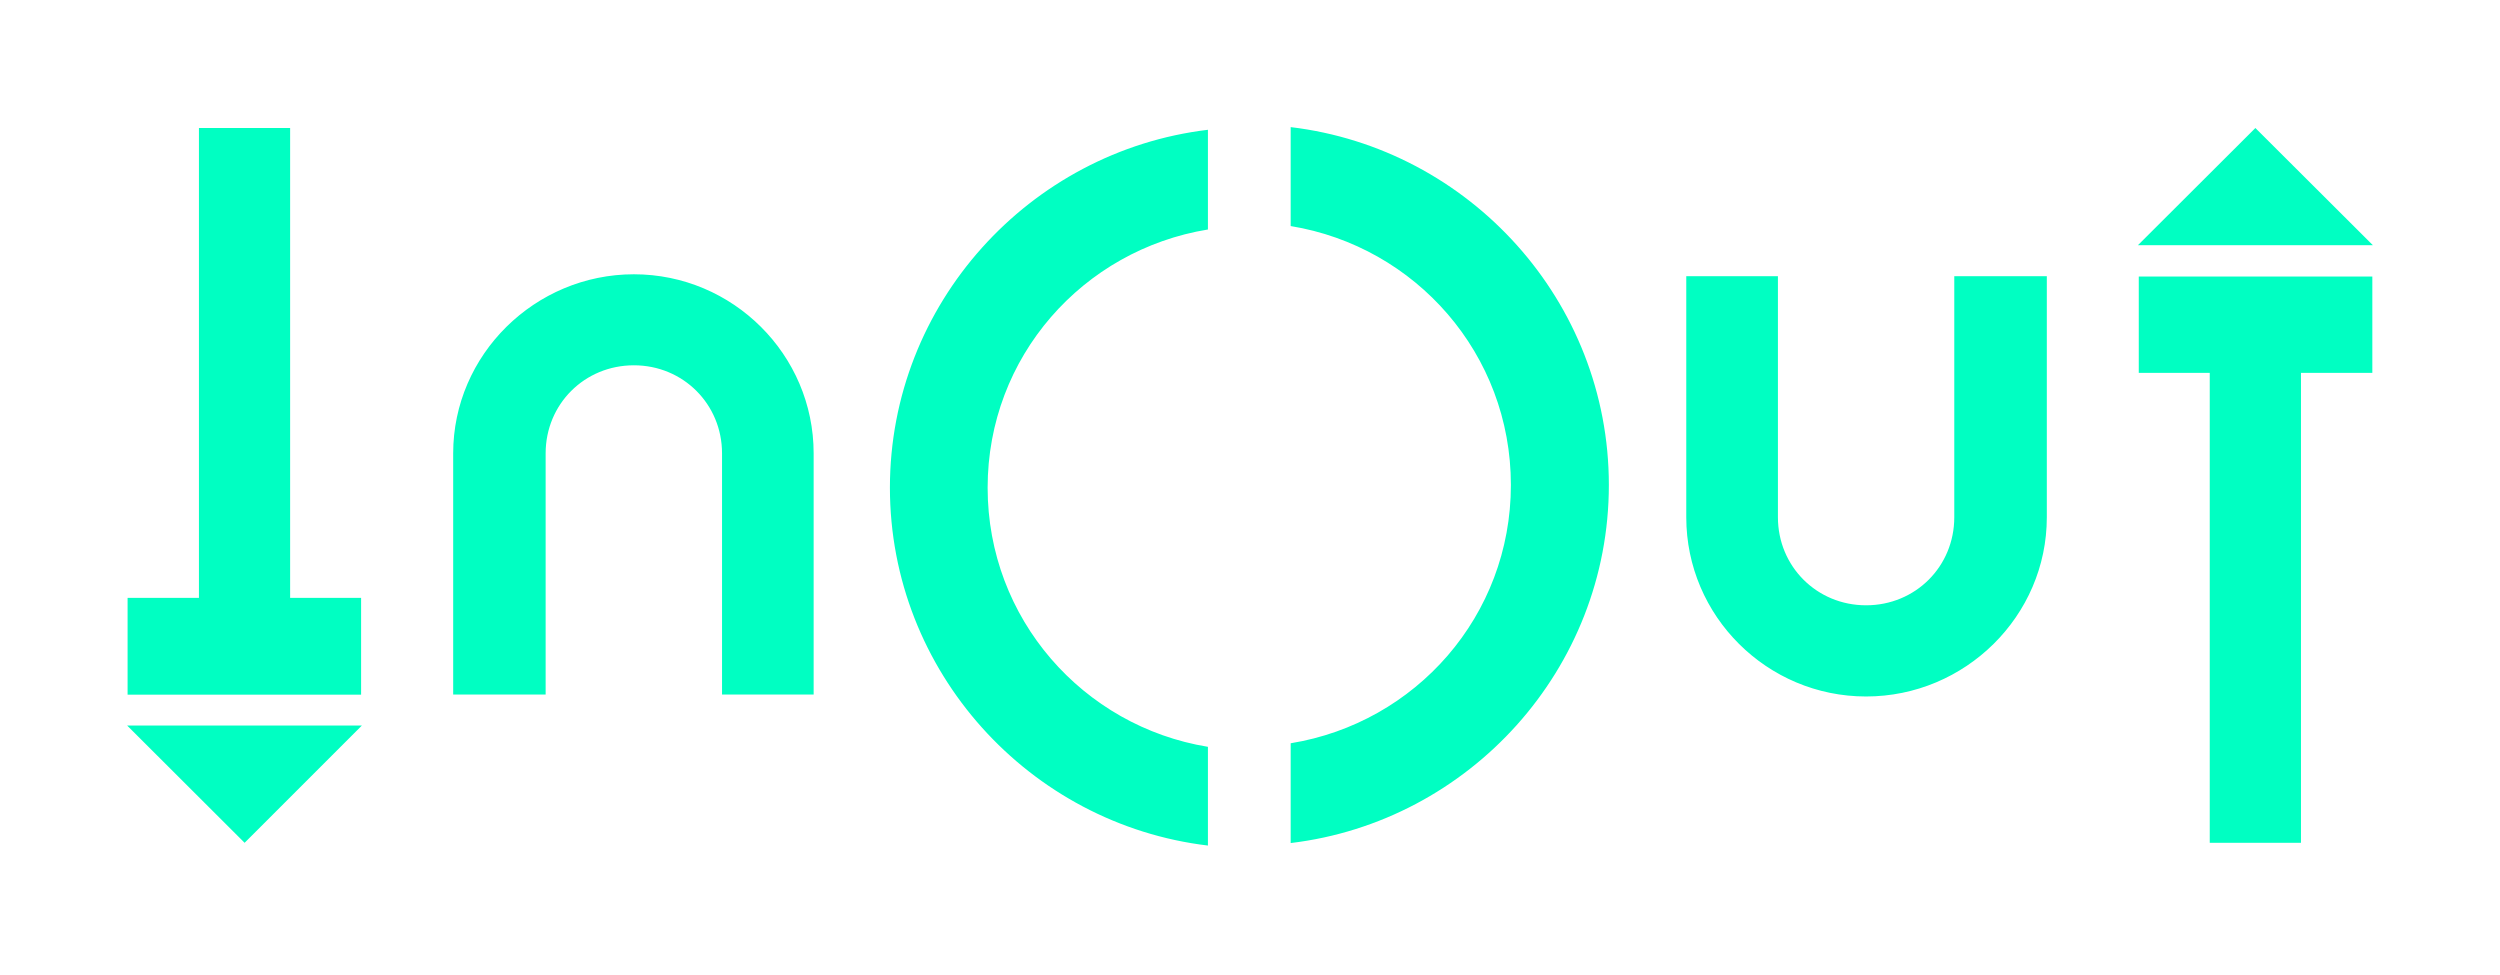 <?xml version="1.0" encoding="UTF-8"?>
<svg width="59px" height="23px" viewBox="0 0 59 23" version="1.1" xmlns="http://www.w3.org/2000/svg" xmlns:xlink="http://www.w3.org/1999/xlink">
    <!-- Generator: Sketch 42 (36781) - http://www.bohemiancoding.com/sketch -->
    <title>Page 1@2x</title>
    <desc>Created with Sketch.</desc>
    <defs></defs>
    <g id="Page-1" stroke="none" stroke-width="1" fill="none" fill-rule="evenodd">
        <g id="ComingSoon" transform="translate(-71, -2163)" fill="#00FFC2">
            <path d="M75.695,2166.021 L75.695,2177.11 L74.011,2177.11 L74.011,2179.394 L79.522,2179.394 L79.522,2177.11 L77.847,2177.11 L77.847,2166.021 L75.695,2166.021 L75.695,2166.97 L75.695,2166.021 Z M124.227,2166.021 L121.455,2168.787 L127,2168.787 L124.227,2166.021 Z M101.46,2166 L101.46,2168.335 C104.412,2168.819 106.657,2171.355 106.657,2174.445 C106.657,2177.534 104.412,2180.06 101.46,2180.541 L101.46,2182.896 C105.679,2182.391 108.969,2178.788 108.969,2174.445 C108.969,2170.105 105.679,2166.504 101.46,2166 L101.46,2166 Z M99.507,2166.063 C95.292,2166.568 92.002,2170.17 92.002,2174.509 C92.002,2178.849 95.292,2182.451 99.507,2182.955 L99.507,2180.625 C96.558,2180.142 94.308,2177.601 94.308,2174.509 C94.308,2171.419 96.558,2168.898 99.507,2168.416 L99.507,2166.063 Z M85.96,2169.473 C83.626,2169.473 81.695,2171.37 81.695,2173.699 L81.695,2179.391 L83.877,2179.391 L83.877,2173.699 C83.877,2172.538 84.795,2171.621 85.96,2171.621 C87.121,2171.621 88.04,2172.538 88.04,2173.699 L88.04,2179.391 L90.202,2179.391 L90.202,2173.699 C90.202,2171.37 88.295,2169.473 85.96,2169.473 L85.96,2169.473 Z M110.796,2169.519 L110.796,2175.207 C110.796,2177.542 112.705,2179.437 115.039,2179.437 C117.376,2179.437 119.305,2177.541 119.305,2175.207 L119.305,2169.519 L117.121,2169.519 L117.121,2175.207 C117.121,2176.37 116.204,2177.285 115.039,2177.285 C113.876,2177.285 112.959,2176.367 112.959,2175.207 L112.959,2169.519 L110.796,2169.519 Z M121.475,2169.527 L121.475,2171.8 L123.15,2171.8 L123.15,2182.89 L125.303,2182.89 L125.303,2171.8 L126.987,2171.8 L126.987,2169.527 L121.475,2169.527 Z M74,2180.122 L76.773,2182.89 L79.541,2180.122 L74,2180.122 Z" id="Page-1"></path>
        </g>
    </g>
</svg>